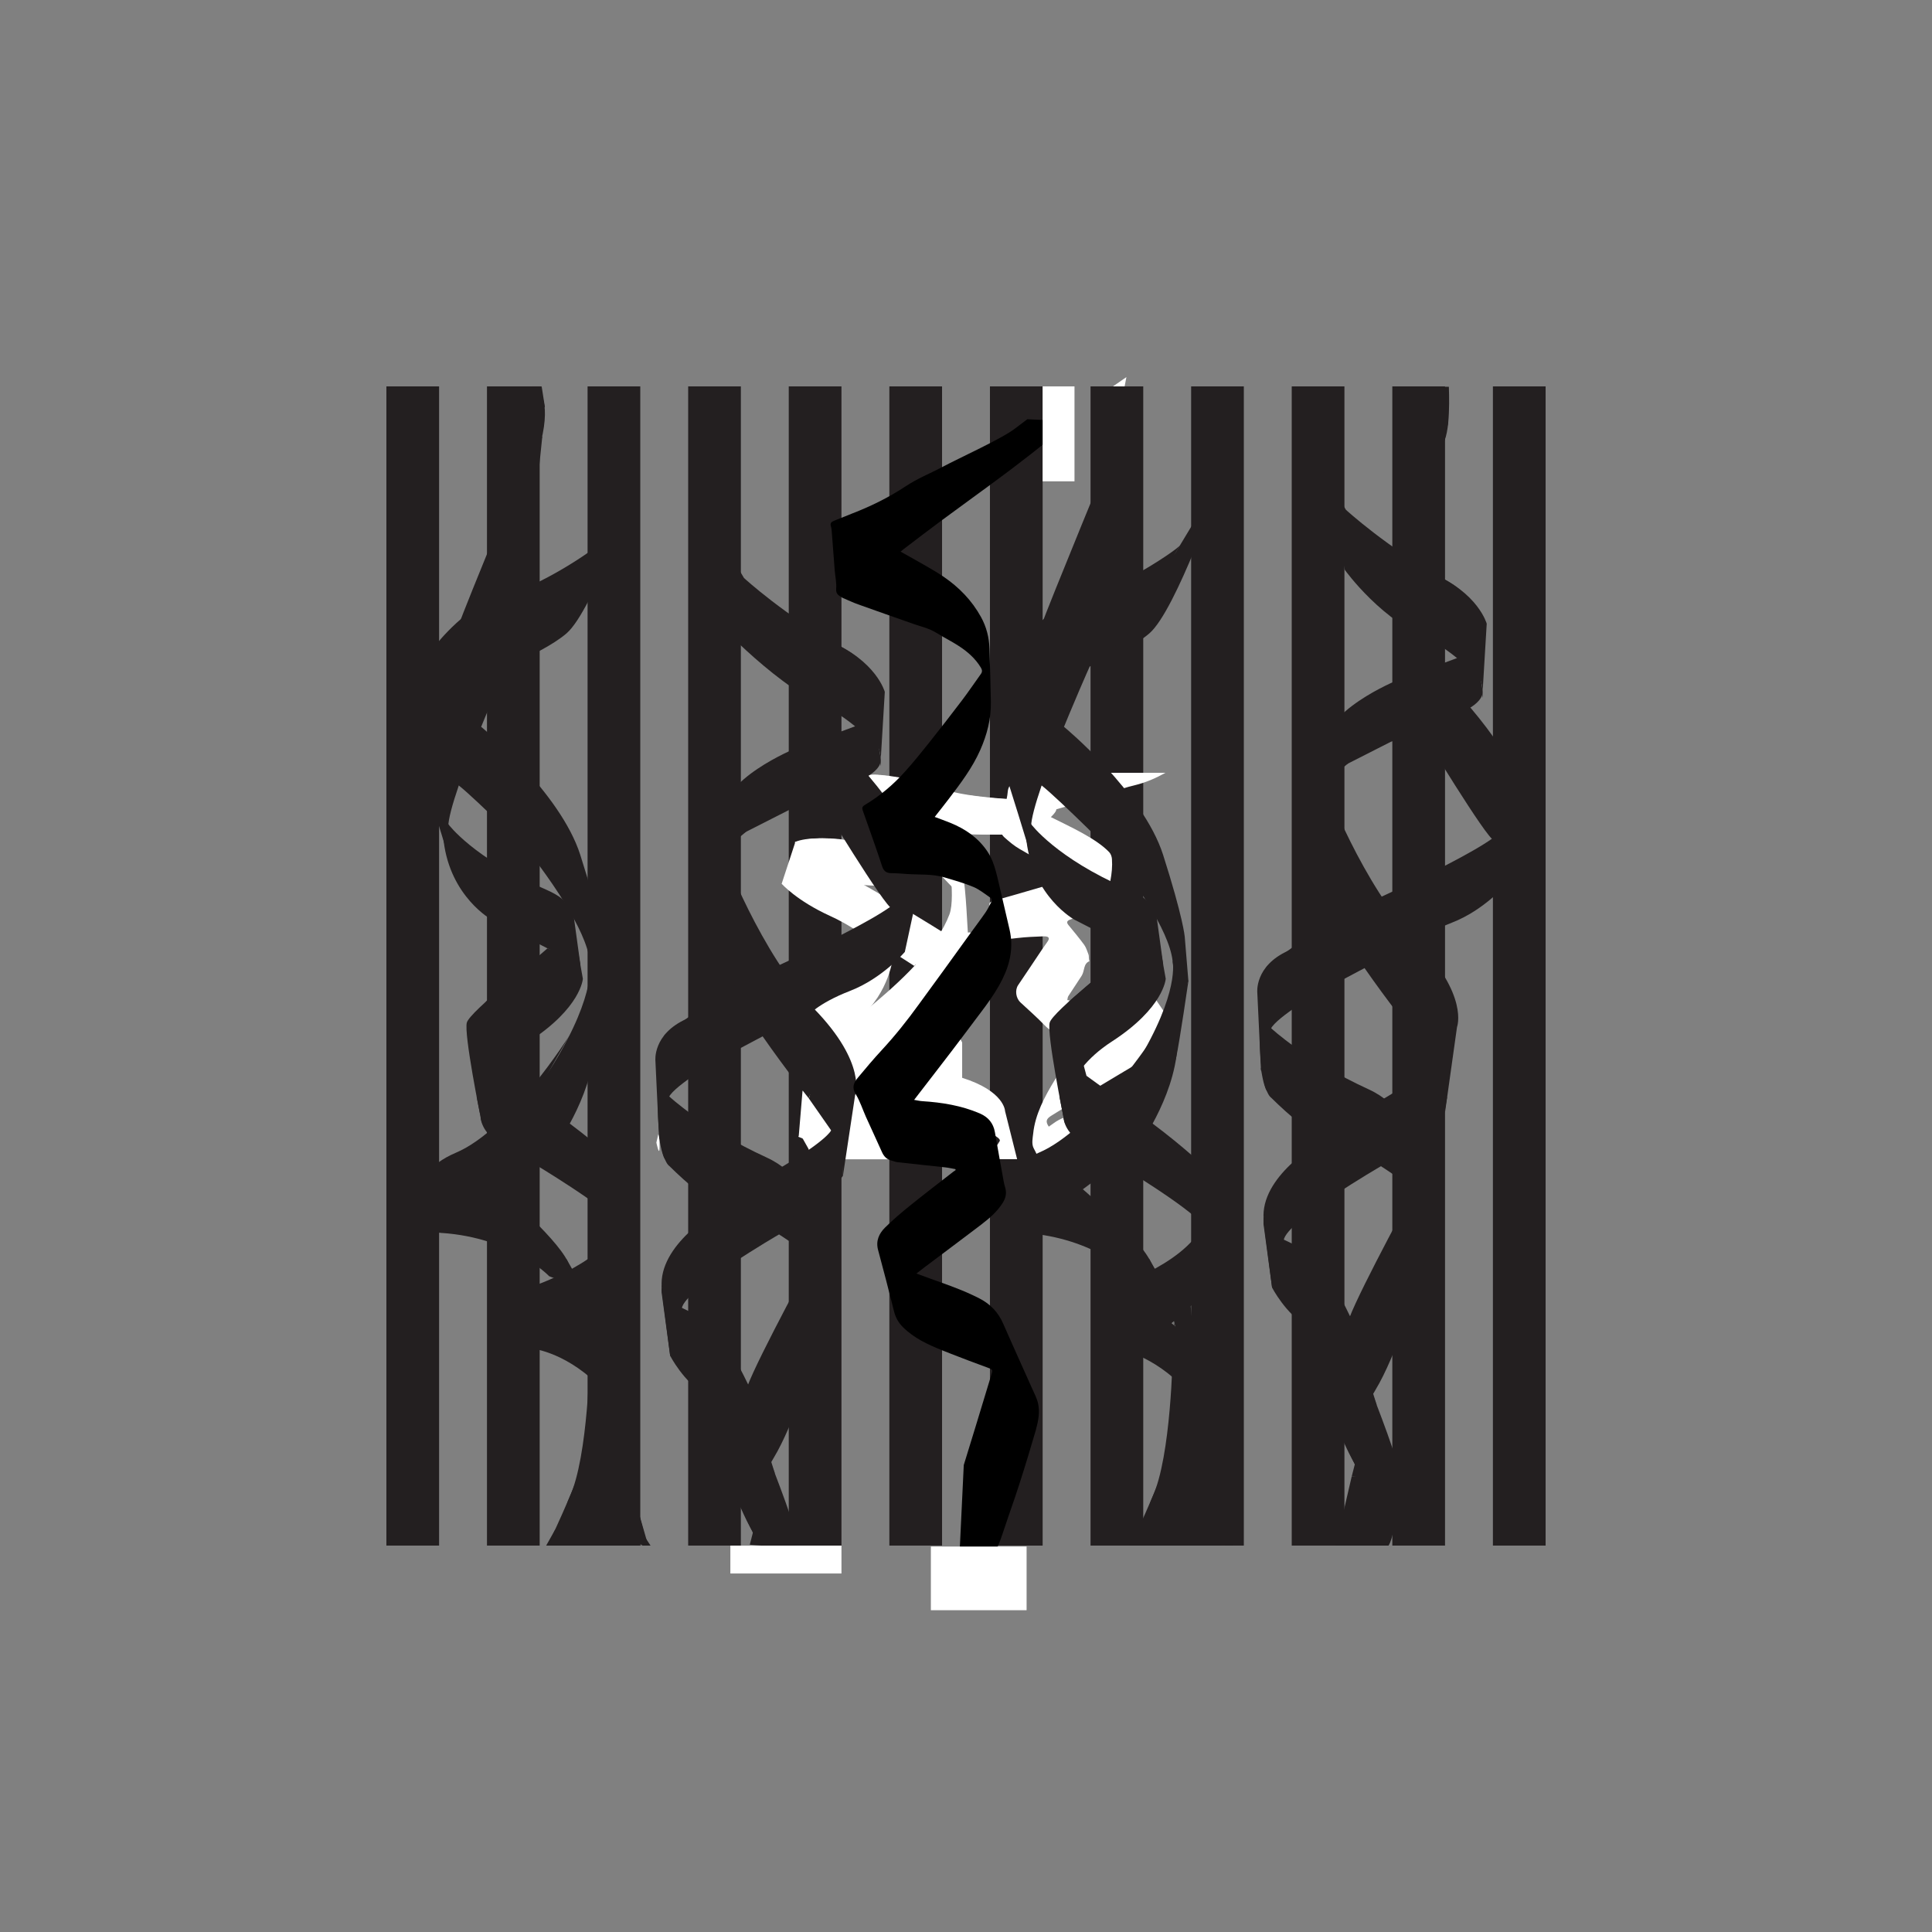 <?xml version="1.0" encoding="UTF-8"?><svg id="Layer_1" xmlns="http://www.w3.org/2000/svg" viewBox="0 0 623.62 623.62"><rect x="0" y="0" width="623.62" height="623.62" fill="#808080" stroke="none"/><defs><style>.cls-1{fill:#fff;}.cls-2{fill:#231f20;}</style></defs><rect class="cls-2" x="124.72" y="124.72" width="17.01" height="374.17"/><rect class="cls-2" x="157.19" y="124.72" width="17.01" height="374.17"/><rect class="cls-2" x="189.66" y="124.72" width="17.01" height="374.17"/><rect class="cls-2" x="222.13" y="124.72" width="17.01" height="374.17"/><rect class="cls-2" x="254.6" y="124.72" width="17.01" height="374.17"/><rect class="cls-2" x="287.07" y="124.72" width="17.01" height="374.17"/><rect class="cls-2" x="319.54" y="124.72" width="17.01" height="374.18"/><rect class="cls-2" x="352.01" y="124.72" width="17.01" height="374.17"/><rect class="cls-2" x="384.48" y="124.72" width="17.01" height="374.17"/><rect class="cls-2" x="416.95" y="124.72" width="17.01" height="374.17"/><rect class="cls-2" x="449.42" y="124.72" width="17.01" height="374.17"/><rect class="cls-2" x="481.89" y="124.72" width="17.01" height="374.17"/><g><path class="cls-1" d="M333.86,249.45v8.92s-22.52-.51-30.49-3.74c-7.98-3.23-21.81-5.11-23.05-4.43-1.24,.68-5.67,4.77-7.8,11.57-.42,1.33,1.52,2.49,4.92,3.48,.33,.09,.67,.19,1.02,.28,10.19,2.65,30.98,3.97,43.37,3.87,.44,0,.86,0,1.28-.02,4.87-.08,8.19-.41,8.63-.98,.47-.62,1.09-1.47,1.76-2.4,2.08-2.9,4.62-6.58,4.62-6.58l-4.26-9.98Z"/><path class="cls-1" d="M278.11,265.45l2.67,.36,26.84,3.61-8.16,8.7s-19.14-13.93-21.36-12.67Z"/><path class="cls-1" d="M276.54,264.98s15.65,7.69,14.41,8.54,5.14-1.78,5.14-1.78c0,0-16.59-7.98-19.55-6.76Z"/><polygon class="cls-1" points="304.43 271.74 311.7 266.71 301.24 266.71 304.43 271.74"/><path class="cls-1" d="M292.86,273.48s-9.18-.12-17.16-1.74c-7.98-1.63-15.6-1.44-18.97,0s42.73,6.37,42.73,6.37l-6.6-4.63Z"/><path class="cls-1" d="M252.31,285.26l4.43-13.52,42.73,6.37s-11.88,8.51-16.84,7.83-30.32-.68-30.32-.68Z"/><polygon class="cls-1" points="283.94 268.78 285.46 274.35 287.94 274.35 286.32 265.36 283.94 268.78"/><path class="cls-1" d="M305.44,271.74s3.25,17.44,1.03,23.4c-7.53,20.26-42.11,40.51-40.16,43.23s6.74,0,7.45,1.19c.71,1.19,35.81-25.53,35.81-25.53,0,0,2.84-9.7,2.13-10.55-.71-.85-.46-31.81-6.26-31.74Z"/><polygon class="cls-1" points="299.47 278.11 307.62 286.62 305.29 267.39 299.47 278.11"/><path class="cls-1" d="M252.31,285.26s4.79,5.45,15.6,10.38c10.81,4.94,18.04,12.09,18.04,12.09l1.29,1.19v-2.21l7.9,5.1,8.41-10.76s-24.11-15.11-32.8-19.2c-8.69-4.09-18.44,3.4-18.44,3.4Z"/><path class="cls-1" d="M287.23,282.54s1.77,8.85,.71,12.77c-1.06,3.91-.71,13.62-.71,13.62,0,0-1.08,11.32-10.69,19.61-9.61,8.29-10.23,9.84-10.23,9.84l-5.14-14.47s26.97-24.19,26.06-41.36Z"/><polygon class="cls-1" points="278.9 319.31 286.32 282.54 287.88 286.62 278.9 319.31"/><path class="cls-1" d="M309.57,314.03l-1.06,14.98s-2.3,4.94-7.27,9.36c-4.96,4.43-10.46,6.13-10.46,6.13l-29.61,6.47s11.85-13.62,27.11-24.51c15.26-10.89,21.29-12.43,21.29-12.43Z"/><path class="cls-1" d="M259.04,352.16l-1.24,14.81s5.67-1.87,20.12-4.26c14.45-2.38,27.24-7.83,27.24-7.83l4.41-2.72v-15.66s-1.95-4.77-6.03-4c-4.08,.77,2.93,5.19,2.93,5.19l-2.93,6.64s-41.49,3.23-44.5,7.83Z"/><polygon class="cls-1" points="294.86 341.26 297.72 344.84 303.54 344.33 306.47 337.69 302.62 334.39 294.86 341.26"/><polygon class="cls-1" points="276.54 346.03 300.66 342.97 297.34 348.75 276.54 346.03"/><path class="cls-1" d="M297.01,357.88s27.09,7.89,25.68,10.44-4.61,5.85-4.61,5.85h9.22l-3.9-15.55s-.12-6.4-13.83-10.72c-13.71-4.33-12.56,9.98-12.56,9.98Z"/><path class="cls-1" d="M257.8,366.97l3.37,1.36s-.53,5.85,1.06,5.85h46.27l-23.14-12.97s-28.28,3.55-27.57,5.76Z"/><path class="cls-1" d="M329.25,269.07s2.13,1.22,8.87-5.25c6.74-6.47-7.09-1.19-7.09-1.19l-1.78,7.23"/></g><polygon class="cls-1" points="294.87 303.63 301.05 319.31 314.15 300.92 294.87 303.63"/><path class="cls-1" d="M336.55,266.89s-1.35,3.53-8.5,2.52,8.5-2.52,8.5-2.52Z"/><path class="cls-1" d="M324.98,264.85l-6.64,3.39s11.81,2.32,15.01,.98-3.13-5.93-3.13-5.93l-5.23,1.55Z"/><polygon class="cls-2" points="336.55 244.15 336.55 257.74 335.86 258.37 331.36 254.36 336.55 244.15"/><path class="cls-2" d="M319.54,257.34s15.63,1.66,16.32,1.03-16.32-1.03-16.32-1.03Z"/><path class="cls-1" d="M328.05,269.41s7.29,1.31,12.07-2.02c4.78-3.33-12.07,2.02-12.07,2.02Z"/><polygon class="cls-1" points="298.1 264.85 291.02 278.11 298.1 271.74 298.1 264.85"/><path class="cls-1" d="M377.75,336.75c-1.03,.66-1.8,1.56-2.82,2.22-1.03,.65-2.32,1.09-3.38,1.72-5.71,3.37-11.42,6.76-17.09,10.18-5.05,3.04-10.05,6.13-15.05,9.22-1.77,1.08-1.98,1.93-.88,3.58,.52-.39,1.04-.72,1.54-1.09,2.27-1.67,5.01-2.67,8.17-2.86,1.09-.07,2.39,.13,3.36,.52,3.31,1.36,6.61,2.75,9.76,4.32,2.35,1.17,4.69,2.45,6.62,3.97,2.18,1.73,3.01,3.73,2.82,5.64h-12.12c-.61-1.99-1.66-3.93-2.53-5.88-.84-1.88-2.04-2.29-4.62-1.65-3.03,.73-5.27,2.27-7.44,3.9-.87,.65-1.06,1.17-.28,1.8,.76,.61,1.51,1.22,2.26,1.83h-10.57c-.74-1.07-1.13-2.29-1.78-3.4-.86-1.48-.35-3.62-.23-4.82,.62-6.18,3.65-11.9,7.06-17.49,2.25-3.71,5.44-7.03,9.18-10.02,1.44-1.15,5.4-2.66,6.93-3.74-.09-.11-.2-.22-.29-.32-2.34-.14-7.03,.22-9.36,.06-1.29-.09-2.58-.25-3.87-.42-2.59-.36-4.39-1.48-5.94-3.07-2.46-2.54-5.18-4.95-7.82-7.39-1.49-1.39-1.82-3.97-.74-5.58,2.6-3.82,5.13-7.66,7.7-11.48,.58-.86,1.23-1.71,1.8-2.57,.82-1.2,.41-1.75-1.4-1.69-2.79,.1-5.58,.22-8.32,.54-4.61,.55-4.57,.62-5.83-2.62-1-2.54-2.04-5.07-3.1-7.6-.39-.96,0-1.44,1.28-1.8,5.77-1.62,11.51-3.29,17.24-4.97,1.82-.54,3.59-1.16,5.4-1.74,2.1-.67,2.15-.83,.36-1.83-4.89-2.72-9.86-5.37-14.66-8.18-1.8-1.04-3.35-2.37-4.83-3.68-1.98-1.78-1.44-3.93-1.01-5.98,.63-2.96,1.78-5.88,2.02-8.87,.26-2.74,2.61-3.82,5.35-4.55,1.91-.51,3.83-1.01,5.75-1.51h39.8c-3.01,1.68-6.23,3.13-10,4.04-5.11,1.22-9.9,3.19-14.88,4.73-3.88,1.2-7.85,2.25-11.75,3.42-.62,.18-1.11,.56-1.66,.86,.44,.43,.77,.98,1.33,1.26,6.14,3.09,14.48,6.8,18.79,11.29,.57,.6,.84,1.47,.9,2.22,.35,4.76-.95,9.4-2.3,14.01-.53,1.81-5.38,3.02-7.42,4.01-1.14,.54-2.34,1.05-3.58,1.47-1.36,.44-1.4,1.02-.71,1.87,1.74,2.11,3.49,4.22,5.08,6.39,.65,.91,.91,1.97,1.32,2.97,.3,.73,0,1.27,.35,2.27-2.04,.83-1.48,3.09-2.53,4.73-1.37,2.17-2.87,4.32-4.26,6.5-.27,.4-.25,.89-.36,1.33,.59,.07,1.22,.24,1.8,.17,6.03-.71,12.04-1.53,18.09-2.15,2.14-.21,4.37,0,6.54,.17,.63,.05,1.42,.56,1.72,1.02,2.32,3.36,4.59,6.77,6.81,10.18,.99,1.53,.18,3.33-1.72,4.54Z"/><g><path class="cls-2" d="M172.73,124.72s4.99,2.61,2.44,15.38c-.92,4.58-1.5,3.86-1.88,1.04-.67-5.03-.56-16.42-.56-16.42Z"/><path class="cls-2" d="M173.18,139.76s-23.84,57.87-25.03,61.79,21.79-11.23,21.79-11.23l5.1-49.36-1.85-1.19Z"/><path class="cls-2" d="M205.68,155.76s-14.13,41.19-22.81,48.68c-8.68,7.49-31.32,15.49-31.32,15.49l39.66-41.36,14.47-24v1.19Z"/><path class="cls-2" d="M140.66,208.19s10.38-13.45,21.79-16c11.4-2.55,29.49-14.82,30.32-16.19,.83-1.37-18.47,31.17-18.47,31.17l-27.85,15.83s-11.06,7.73-10.38,10.59,4.6-25.4,4.6-25.4Z"/><path class="cls-2" d="M163.6,215.15s-21.42,47.92-18.69,53.33c2.72,5.41-1.36,4.17-1.36,4.17,0,0-5.51-18.16-7.52-23.95-2.01-5.79,1.88-22.47,1.88-22.47l19.59-17.53,6.1,6.45Z"/><path class="cls-2" d="M155.32,234.61s25.51,21.07,31.98,41.32c6.47,20.26,6.98,26.38,6.98,26.38l-1.49,16-4.3-26.55-15.32-14.28s-19.51-19.58-25.07-23.93-7.44-15.75-7.44-15.75l14.66-3.19Z"/><path class="cls-2" d="M144.73,266.06s8.01,10.89,30.82,20.77c22.81,9.87-16.85,10.04-16.85,10.04,0,0-13.28-7.28-15.49-25.34-2.21-18.06,1.52-5.47,1.52-5.47Z"/><path class="cls-2" d="M170.76,275.08s6.37,7.91,11.86,16.94c3.8,6.25,7.18,13.04,7.74,18.12,1.36,12.43,1.53-10.21,1.53-10.21l-6.64-23.47-14.49-1.38Z"/><path class="cls-2" d="M158.7,296.87l19.23,9.87s5.57-4.29,6.3-7.49c.73-3.2,1.87-8.85,1.87-8.85l-27.4,6.47Z"/><path class="cls-2" d="M190.36,310.14s2.55,10.04-11.74,33.36c-14.3,23.32-39.66,34.21-39.66,34.21l3.55,20.26,36.28-27.06s12.09-16.17,13.11-33.02c1.02-16.85,3.57-21.17,3.57-21.17l-5.11-6.57Z"/><path class="cls-2" d="M184.75,296.87l3.39,19.06s-.56,9.36-17.39,20.26c-16.83,10.89-15.63,24.34-15.63,24.34,0,0-5.45-26.89-4.43-30.47s22.98-20.77,22.98-20.77l8.34-6.13,2.74-6.3Z"/><path class="cls-2" d="M183.82,334.2s-19,30.41-36.7,37.9c-17.7,7.49-13.45,23.32-13.45,23.32l28.89-23.83,21.26-37.39Z"/><path class="cls-2" d="M155.12,360.53s0,5.11,6.64,8.68,10.64,6.46,10.64,6.46c0,0,23.06,13.79,27.83,19.75,4.77,5.96,2.21-12.94,2.21-12.94l-3.57-7.49s-7.15-6.81-19.74-15.83c-12.6-9.02-16.56-11.91-16.56-11.91l-2.5-9.36-4.94,8v14.64Z"/><path class="cls-2" d="M161.4,383.88s20.65,17.67,22.42,24.82c1.77,7.15-6.57,3.23-6.57,3.23,0,0-11.78-12.43-34.74-13.96-22.96-1.53,18.89-14.1,18.89-14.1Z"/><path class="cls-2" d="M169.36,416.08s24.4-7.38,30.87-20.66,3.91,17.58,3.91,17.58c0,0-6.14,7.6-13.45,13.56-3.77,3.08-7.86,5.72-11.57,6.64l-7.99,2-2.9,.73-3.4-18.04,4.53-1.81Z"/><path class="cls-2" d="M190.69,426.56s2.9,29.96-1.36,42.56c-4.26,12.6-12.43,29.47-12.43,29.47l32-.87-7.66-26.55-10.56-44.6Z"/><path class="cls-2" d="M171.13,435.21s10.55,.73,21.78,11.62c11.23,10.89,11.73,17.36,11.73,17.36v-36.6l-20.57,3.56-12.94,4.05Z"/><path class="cls-2" d="M189.85,422.32s1.53,6.3,2.21,9.87,5.28,1.19,5.28,1.19l-1.87-19.36-5.62,8.3Z"/><polygon class="cls-2" points="187.89 425.21 192.91 429.62 190.4 436.78 180.32 429.97 187.89 425.21"/><polygon class="cls-2" points="201.93 445.89 204.32 481.79 194.61 455.51 201.93 445.89"/><polygon class="cls-2" points="196.49 441.89 194.61 459.76 202.94 461.08 196.49 441.89"/><polygon class="cls-2" points="205.75 486.76 208.91 498.59 184.73 498.38 205.75 486.76"/><polygon class="cls-2" points="176.71 306.11 156.76 323.4 172.4 323.59 182.62 308.78 176.71 306.11"/><path class="cls-2" d="M193.63,322.95s-.93,12.85-2.12,18.53c-1.2,5.67-6.77,7.81-6.77,7.81l8.9-26.34Z"/><polygon class="cls-2" points="207.35 498.9 186.61 498.9 176.29 498.9 179.18 493.77 207.35 498.9"/><polygon class="cls-2" points="208.31 496.33 209.99 498.9 207.35 498.9 198.78 486.76 208.31 496.33"/><path class="cls-2" d="M190.4,436.78s-.45,33.43-6.58,46.52c-6.12,13.09,15.64,5.53,15.64,5.53l-9.07-52.05Z"/><polygon class="cls-2" points="174.84 124.72 175.88 131.38 167.43 136.83 174.84 124.72"/><polygon class="cls-2" points="178.34 301.02 180.19 310.14 183.51 301.4 178.34 301.02"/><polygon class="cls-2" points="185.11 295.18 187.33 311.34 184.4 312.89 182.62 290.81 185.11 295.18"/><polygon class="cls-2" points="182.74 406.22 186.61 413 182.74 413 182.74 406.22"/><polygon class="cls-2" points="155.5 362.4 153.87 354.06 160.72 351.98 155.5 362.4"/><rect class="cls-2" x="171.65" y="124.72" width="3.16" height="1.86"/></g><path class="cls-2" d="M467.47,136.35h0c-.22,2.3-.6,4.39-1.2,5.9,0,.01-.01,.02-.01,.03v.02c-.79,1.84-1.5-1.3-2.13-6.38-.32-2.69-.62-5.93-.89-9.24-.04-.61-.09-1.23-.14-1.84h4.57c.11,3.08,.18,7.58-.2,11.51Z"/><path class="cls-2" d="M427.63,155.36l6.47,28.6s12.26,17.19,29.11,23.15c16.85,5.96,15.32,16.85,15.32,16.85l1.36-22.64s-2.72-10.04-17.87-16.34c-15.15-6.3-22.98-14.3-22.98-14.3l-6.81-6.47-2.35-4.53-2.24-4.32Z"/><path class="cls-2" d="M426.78,151.61l7.66,12.94s13.34,12.25,31.69,22.38-7.35,11.66-7.35,11.66l-24.34-23.49-7.66-23.49Z"/><path class="cls-2" d="M462.01,206.65s16,9.13,16.51,17.3-3.06-26.04-3.06-26.04l-13.45,8.75Z"/><path class="cls-2" d="M470.29,212.42l-19.17,7.11s-25.19,10.21-23.49,22.64c1.7,12.43,1.19,7.49,1.19,7.49l20.1-10.21,9.86-3.57,15.83-7.49s4.18-2.34,3.96-5.26c-.22-2.91-2.94-14.66-2.94-14.66l-5.34,3.96Z"/><path class="cls-2" d="M458.78,235.87s21.28,35.23,23.49,35.4,10.06-13.79,10.06-13.79c0,0-1.89-10.38-17.72-29.11s-15.83,7.49-15.83,7.49Z"/><path class="cls-2" d="M427.63,253.06s12.26,32.85,29.45,50.55c17.19,17.7,13.22,27.91,13.22,27.91l-3.85,27.4s-1.19-28.94-5.96-29.28-5.11,2.89-5.11,2.89c0,0-29.62-36.94-29.79-48.51-.17-11.57-4.77-16.34-4.77-16.34l6.81-14.64Z"/><path class="cls-2" d="M492.33,257.48l-5.98,27.74s-7.15,8.51-17.7,12.6-13.79,8.17-13.79,8.17l-14.42,6.5-15.03,7.97s-15.66,9.36-15.32,12.26c.34,2.89-3.06,12.94-3.06,12.94l-1.19-25.19s-1.02-8.68,10.04-13.62c11.06-4.94,17.36-11.57,17.36-11.57,0,0,48.51-21.62,51.4-27.4,2.89-5.79,7.68-10.38,7.68-10.38Z"/><polygon class="cls-2" points="455.37 332.55 466.78 348.89 466.78 330.33 458.1 323.87 455.37 332.55"/><path class="cls-2" d="M410.32,331.9s11.01,10.35,31.44,19.71c20.43,9.36,17.02,36.26,17.02,36.26l-5.45-6.3s-18.55-13.28-24-13.45c-5.45-.17-19.01-13.79-19.01-13.79,0,0-2.94-1.48-3.62-15.81-.68-14.34,3.62-6.62,3.62-6.62Z"/><path class="cls-2" d="M462.56,342.85s-1.4,3.48-18.59,13.36c-17.19,9.87,11.4,16,11.4,16l10.99-14.68v-20.39l-3.8,5.71Z"/><path class="cls-2" d="M456.1,384.77s-.08,.15-.23,.43c-2.35,4.33-21.71,40.11-20.92,42.67,.85,2.72-7.32,21.96-7.32,21.96,0,0,8,23.54,12.94,26.75,4.94,3.21-3.4-7.34-3.4-7.34,0,0,.17-9.7,6.81-20.6,6.64-10.89,13.45-33.36,13.45-33.36l6.64-20.6-5.82-19.85-2.14,9.94Z"/><path class="cls-2" d="M427.63,367.75s-18.55,9.9-19.74,23.35,19.74-23.35,19.74-23.35Z"/><path class="cls-2" d="M445.76,376.43s-30.38,17.56-31.4,23.86c-1.02,6.3-6.52-6.24-6.52-6.24l19.79-26.31h18.21l-.09,8.68Z"/><path class="cls-2" d="M407.84,394.06l2.77,21.56s4.43,8.51,11.06,12.26c6.64,3.74,12.43,9.87,12.43,9.87l3.57-8.85s-9.87-22.13-13.45-20.43c-3.57,1.7-16.39-14.41-16.39-14.41Z"/><path class="cls-2" d="M414.35,400.29s6.76,2.94,12.49,9.47c5.73,6.53-.91,8.57-.91,8.57l-11.57-18.04Z"/><path class="cls-2" d="M443.08,450.16s9.91,25.07,8.55,26.41-15.32,0-15.32,0l6.77-26.41Z"/><path class="cls-2" d="M436.31,458.5s4.94,8.85,4.09,10.38,3.95-15.48,3.95-15.48l-4.02-12.78-4.02,17.87Z"/><polygon class="cls-2" points="437.54 465.71 442.44 471.27 438.72 471.27 432.4 462.35 437.54 465.71"/><path class="cls-2" d="M408.67,312.17s18.13-13.98,24.58-16.9c6.45-2.93,7.66,6.3,7.66,6.3l-32.24,10.61Z"/><path class="cls-2" d="M435.12,246.45s-12,9.45-10.76,13.64-1.83-2.61-1.83-2.61l5.11-17.19,7.49,6.16Z"/><polygon class="cls-2" points="464.05 394.67 465.42 403.01 451.76 431.69 464.05 394.67"/><path class="cls-2" d="M466.19,124.84c-.94,1.04-2.18,1.59-2.95,1.84-.43,.15-.72,.21-.72,.21l.46-2.05h3.21Z"/><polygon class="cls-2" points="464.88 148.95 467.47 136.35 457.46 135.06 464.88 148.95"/><polygon class="cls-2" points="462.52 347.74 456.46 352.85 455.88 345.67 462.52 347.74"/><polygon class="cls-2" points="467.11 354.12 465.9 361.27 455.37 358.85 467.11 354.12"/><polygon class="cls-2" points="432.4 462.35 438.47 475.15 445.84 471.75 432.4 462.35"/><polygon class="cls-2" points="412.06 399.04 420.82 403.19 414.35 407.57 412.06 399.04"/><polygon class="cls-2" points="407.84 392.1 407.84 395.1 410.61 415.61 413.5 415.61 407.84 392.1"/><path class="cls-2" d="M407,344.9s.82,5.62,1.84,7.1c1.02,1.48,1.63-1.36,1.63-1.36l-2.2-8.84-1.27,3.1Z"/><path class="cls-2" d="M451.63,476.57s-.66,18-3.43,22.33h-17.07l5.18-22.33h15.32Z"/><rect class="cls-2" x="436.31" y="458.5" width="6.13" height="10.24"/><g><g><g><path class="cls-1" d="M334.86,249.45v8.92s-22.52-.51-30.49-3.74c-7.98-3.23-21.81-5.11-23.05-4.43s-5.67,4.77-7.8,11.57c-.42,1.33,1.52,2.49,4.92,3.48,.33,.09,.67,.19,1.02,.28,10.19,2.65,30.98,3.97,43.37,3.87,.44,0,.86,0,1.28-.02,4.87-.08,8.19-.41,8.63-.98,.47-.62,1.09-1.47,1.76-2.4,2.08-2.9,4.62-6.58,4.62-6.58l-4.26-9.98Z"/><path class="cls-1" d="M279.11,265.45l2.67,.36,26.84,3.61-8.16,8.7s-19.14-13.93-21.36-12.67Z"/><path class="cls-1" d="M277.54,264.98s15.65,7.69,14.41,8.54,5.14-1.78,5.14-1.78c0,0-16.59-7.98-19.55-6.76Z"/><polygon class="cls-1" points="305.43 271.74 312.7 266.71 302.24 266.71 305.43 271.74"/><path class="cls-1" d="M293.86,273.48s-9.18-.12-17.16-1.74c-7.98-1.63-15.6-1.44-18.97,0-3.37,1.44,42.73,6.37,42.73,6.37l-6.6-4.63Z"/><path class="cls-1" d="M253.31,285.26l4.43-13.52,42.73,6.37s-11.88,8.51-16.84,7.83c-4.96-.68-30.32-.68-30.32-.68Z"/><polygon class="cls-1" points="284.94 268.78 286.46 274.35 288.94 274.35 287.32 265.36 284.94 268.78"/><path class="cls-1" d="M306.44,271.74s3.25,17.44,1.03,23.4c-7.53,20.26-42.11,40.51-40.16,43.23,1.95,2.72,6.74,0,7.45,1.19,.71,1.19,35.81-25.53,35.81-25.53,0,0,2.84-9.7,2.13-10.55s-.46-31.81-6.26-31.74Z"/><polygon class="cls-1" points="300.47 278.11 308.62 286.62 306.29 267.39 300.47 278.11"/><path class="cls-1" d="M253.31,285.26s4.79,5.45,15.6,10.38c10.81,4.94,18.04,12.09,18.04,12.09l1.29,1.19v-2.21l7.9,5.1,8.41-10.76s-24.11-15.11-32.8-19.2c-8.69-4.09-18.44,3.4-18.44,3.4Z"/><path class="cls-1" d="M288.23,282.54s1.77,8.85,.71,12.77c-1.06,3.91-.71,13.62-.71,13.62,0,0-1.08,11.32-10.69,19.61s-10.23,9.84-10.23,9.84l-5.14-14.47s26.97-24.19,26.06-41.36Z"/><polygon class="cls-1" points="279.9 319.31 287.32 282.54 288.88 286.62 279.9 319.31"/><path class="cls-1" d="M310.57,314.03l-1.06,14.98s-2.3,4.94-7.27,9.36c-4.96,4.43-10.46,6.13-10.46,6.13l-29.61,6.47s11.85-13.62,27.11-24.51c15.26-10.89,21.29-12.43,21.29-12.43Z"/><path class="cls-1" d="M260.04,352.16l-1.24,14.81s5.67-1.87,20.12-4.26,27.24-7.83,27.24-7.83l4.41-2.72v-15.66s-1.95-4.77-6.03-4c-4.08,.77,2.93,5.19,2.93,5.19l-2.93,6.64s-41.49,3.23-44.5,7.83Z"/><polygon class="cls-1" points="295.86 341.26 298.72 344.84 304.54 344.33 307.47 337.69 303.62 334.39 295.86 341.26"/><polygon class="cls-1" points="277.54 344.96 301.66 340.69 298.34 348.75 277.54 344.96"/><path class="cls-1" d="M298.02,357.88s27.09,7.89,25.68,10.44c-1.42,2.55-4.61,5.85-4.61,5.85h9.22l-3.9-15.55s-.12-6.4-13.83-10.72c-13.71-4.33-12.56,9.98-12.56,9.98Z"/><path class="cls-1" d="M258.8,366.97l3.87,6.88-.5-5.51s-.53,5.85,1.06,5.85h46.27l-23.14-12.97s-28.28,3.55-27.57,5.76Z"/><path class="cls-1" d="M330.25,269.07s2.13,1.22,8.87-5.25c6.74-6.47-7.09-1.19-7.09-1.19l-1.78,7.23"/></g><polygon class="cls-1" points="293.86 303.63 300.05 319.31 313.15 300.92 293.86 303.63"/><path class="cls-1" d="M335.55,266.89s-1.35,3.53-8.5,2.52c-7.15-1.01,8.5-2.52,8.5-2.52Z"/><path class="cls-1" d="M323.98,264.85l-6.64,3.39s11.81,2.32,15.01,.98c3.2-1.33-3.13-5.93-3.13-5.93l-5.23,1.55Z"/><path class="cls-1" d="M327.05,269.41s7.29,1.31,12.07-2.02c4.78-3.33-12.07,2.02-12.07,2.02Z"/><polygon class="cls-1" points="295.1 264.85 288.02 278.11 295.1 271.74 295.1 264.85"/><path class="cls-2" d="M264.72,126.87l5.45,14.3s1.19,15.15-1.19,21.11c-2.38,5.96-4.26-35.4-4.26-35.4Z"/><path class="cls-2" d="M233.34,177.38l-2.45,22.74s21.18,23.04,38.03,29c16.85,5.96,15.32,16.85,15.32,16.85l1.36-22.64s-2.72-10.04-17.87-16.34c-15.15-6.3-22.98-14.3-22.98-14.3l-6.81-6.47-2.35-4.53-2.24-4.32Z"/><path class="cls-2" d="M232.49,173.63l7.66,12.94s13.34,12.25,31.69,22.38-7.35,11.66-7.35,11.66l-24.34-23.49-7.66-23.49Z"/><path class="cls-2" d="M267.73,228.68s16,9.13,16.51,17.3-3.06-26.04-3.06-26.04l-13.45,8.75Z"/><path class="cls-2" d="M276.01,234.44l-19.17,7.11s-25.19,10.21-23.49,22.64c1.7,12.43,1.19,7.49,1.19,7.49l20.1-10.21,9.86-3.57,15.83-7.49s4.18-2.34,3.96-5.26c-.22-2.91-2.94-14.66-2.94-14.66l-5.34,3.96Z"/><path class="cls-2" d="M264.49,257.89s21.28,35.23,23.49,35.4,10.06-13.79,10.06-13.79c0,0-1.89-10.38-17.72-29.11-15.83-18.72-15.83,7.49-15.83,7.49Z"/><path class="cls-2" d="M233.34,275.08s12.26,32.85,29.45,50.55c17.19,17.7,13.22,27.91,13.22,27.91l-3.92,26s-1.12-27.53-5.89-27.87-5.11,2.89-5.11,2.89c0,0-29.62-36.94-29.79-48.51-.17-11.57-4.77-16.34-4.77-16.34l6.81-14.64Z"/><path class="cls-2" d="M298.05,279.51l-5.98,27.74s-7.15,8.51-17.7,12.6-13.79,8.17-13.79,8.17l-14.42,6.5-15.03,7.97s-15.66,9.36-15.32,12.26c.34,2.89-3.06,12.94-3.06,12.94l-1.19-25.19s-1.02-8.68,10.04-13.62c11.06-4.94,17.36-11.57,17.36-11.57,0,0,48.51-21.62,51.4-27.4,2.89-5.79,7.68-10.38,7.68-10.38Z"/><polygon class="cls-2" points="261.09 354.57 272.49 370.91 272.49 352.36 263.81 345.89 261.09 354.57"/><path class="cls-2" d="M216.03,353.92s11.01,10.35,31.44,19.71c20.43,9.36,17.02,36.26,17.02,36.26l-5.45-6.3s-18.55-13.28-24-13.45c-5.45-.17-19.01-13.79-19.01-13.79,0,0-2.94-1.48-3.62-15.81-.68-14.34,3.62-6.62,3.62-6.62Z"/><path class="cls-2" d="M268.28,364.87s-1.4,3.48-18.59,13.36c-17.19,9.87,11.4,16,11.4,16l10.99-14.68v-20.39l-3.8,5.71Z"/><path class="cls-2" d="M261.81,406.79s-.08,.15-.23,.43c-2.35,4.33-21.71,40.11-20.92,42.67,.85,2.72-7.32,21.96-7.32,21.96,0,0,8,23.54,12.94,26.75,4.94,3.21-3.4-7.34-3.4-7.34,0,0,.17-9.7,6.81-20.6,6.64-10.89,13.45-33.36,13.45-33.36l6.64-20.6-5.82-19.85-2.14,9.94Z"/><path class="cls-2" d="M233.34,389.77s-18.55,9.9-19.74,23.35,19.74-23.35,19.74-23.35Z"/><path class="cls-2" d="M251.47,398.45s-30.38,17.56-31.4,23.86c-1.02,6.3-6.52-6.24-6.52-6.24l19.79-26.31h18.21l-.09,8.68Z"/><path class="cls-2" d="M213.55,416.08l2.77,21.56s4.43,8.51,11.06,12.26c6.64,3.74,12.43,9.87,12.43,9.87l3.57-8.85s-9.87-22.13-13.45-20.43c-3.57,1.7-16.39-14.41-16.39-14.41Z"/><path class="cls-2" d="M220.07,422.32s6.76,2.94,12.49,9.47c5.73,6.53-.91,8.57-.91,8.57l-11.57-18.04Z"/><path class="cls-2" d="M248.79,472.19s9.91,25.07,8.55,26.41-15.32,0-15.32,0l6.77-26.41Z"/><path class="cls-2" d="M242.03,480.53s4.94,8.85,4.09,10.38,3.95-15.48,3.95-15.48l-4.02-12.78-4.02,17.87Z"/><polygon class="cls-2" points="243.26 487.74 248.15 493.29 244.43 493.29 238.11 484.37 243.26 487.74"/><path class="cls-2" d="M214.38,334.2s18.13-13.98,24.58-16.9c6.45-2.93,7.66,6.3,7.66,6.3l-32.24,10.61Z"/><path class="cls-2" d="M240.83,268.48s-12,9.45-10.76,13.64-1.83-2.61-1.83-2.61l5.11-17.19,7.49,6.16Z"/><polygon class="cls-2" points="269.77 416.7 271.13 425.04 257.47 453.72 269.77 416.7"/><path class="cls-2" d="M360.79,124.42s5.11,2.92,2.55,15.68c-.92,4.58-1.5,3.86-1.88,1.04-.67-5.03-.67-16.73-.67-16.73Z"/><path class="cls-2" d="M361.31,139.76s-23.84,57.87-25.03,61.79,21.79-11.23,21.79-11.23l5.1-49.36-1.85-1.19Z"/><path class="cls-2" d="M393.81,155.76s-14.13,41.19-22.81,48.68-31.32,15.49-31.32,15.49l39.66-41.36,14.47-24v1.19Z"/><path class="cls-2" d="M328.79,208.19s10.38-13.45,21.79-16c11.4-2.55,29.49-14.82,30.32-16.19,.83-1.37-18.47,31.17-18.47,31.17l-27.85,15.83s-11.06,7.73-10.38,10.59,4.6-25.4,4.6-25.4Z"/><path class="cls-2" d="M351.73,215.15s-21.42,47.92-18.69,53.33-1.36,4.17-1.36,4.17c0,0-5.51-18.16-7.52-23.95-2.01-5.79,1.88-22.47,1.88-22.47l19.59-17.53,6.1,6.45Z"/><path class="cls-2" d="M343.45,234.61s25.51,21.07,31.98,41.32c6.47,20.26,6.98,26.38,6.98,26.38l1.19,14.4-3.16,2.98-3.82-27.94-15.32-14.28s-19.51-19.58-25.07-23.93-7.44-15.75-7.44-15.75l14.66-3.19Z"/><path class="cls-2" d="M332.86,266.06s8.01,10.89,30.82,20.77c22.81,9.87-16.85,10.04-16.85,10.04,0,0-13.28-7.28-15.49-25.34-2.21-18.06,1.52-5.47,1.52-5.47Z"/><path class="cls-2" d="M358.89,275.08s6.37,7.91,11.86,16.94c3.8,6.25,7.18,13.04,7.74,18.12,1.36,12.43,1.53-10.21,1.53-10.21l-6.64-23.47-14.49-1.38Z"/><path class="cls-2" d="M346.83,296.87l19.23,9.87s5.57-4.29,6.3-7.49c.73-3.2,1.87-8.85,1.87-8.85l-27.4,6.47Z"/><path class="cls-2" d="M378.49,310.14s2.55,10.04-11.74,33.36c-14.3,23.32-39.66,34.21-39.66,34.21l3.55,20.26,36.28-27.06s12.09-16.17,13.11-33.02c1.02-16.85,3.57-21.17,3.57-21.17l-5.11-6.57Z"/><path class="cls-2" d="M372.89,296.87l3.39,19.06s-.56,9.36-17.39,20.26c-16.83,10.89-15.63,24.34-15.63,24.34,0,0-5.45-26.89-4.43-30.47s22.98-20.77,22.98-20.77l8.34-6.13,2.74-6.3Z"/><path class="cls-2" d="M372.86,333.85s-19.91,30.76-37.61,38.25c-17.7,7.49-13.45,23.32-13.45,23.32l28.89-23.83,22.17-37.74Z"/><path class="cls-2" d="M343.25,360.53s0,5.11,6.64,8.68,10.64,6.46,10.64,6.46c0,0,23.06,13.79,27.83,19.75,4.77,5.96,2.21-12.94,2.21-12.94l-3.57-7.49s-7.15-6.81-19.74-15.83c-12.6-9.02-16.56-11.91-16.56-11.91l-2.5-9.36-4.94,8v14.64Z"/><path class="cls-2" d="M349.53,383.88s20.65,17.67,22.42,24.82c1.77,7.15-6.57,3.23-6.57,3.23,0,0-11.78-12.43-34.74-13.96-22.96-1.53,18.89-14.1,18.89-14.1Z"/><path class="cls-2" d="M357.49,416.08s24.4-7.38,30.87-20.66,3.91,17.58,3.91,17.58c0,0-6.14,7.6-13.45,13.56-3.77,3.08-7.86,5.72-11.57,6.64l-7.99,2-2.9,.73-3.4-18.04,4.53-1.81Z"/><path class="cls-2" d="M378.82,426.56s2.9,29.96-1.36,42.56c-4.26,12.6-12.43,29.47-12.43,29.47l32-.87-7.66-26.55-10.56-44.6Z"/><path class="cls-2" d="M359.26,435.21s10.55,.73,21.78,11.62c11.23,10.89,11.73,17.36,11.73,17.36v-36.6l-20.57,3.56-12.94,4.05Z"/><path class="cls-2" d="M377.98,422.32s1.53,6.3,2.21,9.87,5.28,1.19,5.28,1.19l-1.87-19.36-5.62,8.3Z"/><polygon class="cls-2" points="376.02 425.21 381.04 429.62 378.53 436.78 368.45 429.97 376.02 425.21"/><polygon class="cls-2" points="390.06 445.89 392.45 481.79 382.74 455.51 390.06 445.89"/><polygon class="cls-2" points="384.62 441.89 382.74 459.76 391.07 461.08 384.62 441.89"/><polygon class="cls-2" points="393.88 486.76 397.04 498.59 372.86 498.38 393.88 486.76"/><polygon class="cls-2" points="364.84 306.11 344.89 323.4 360.53 323.59 370.75 308.78 364.84 306.11"/><path class="cls-2" d="M383.59,316.72s-2.76,19.09-3.96,24.76c-1.2,5.67-6.77,7.81-6.77,7.81l5.37-23.6,5.37-8.97Z"/><path class="cls-2" d="M268.61,131.91s1.32,4.53,1.56,9.26c.24,4.73-4.94,5.75-4.94,5.75l3.38-15.01Z"/><polygon class="cls-2" points="267.6 168.98 270.18 156.38 260.17 155.08 267.6 168.98"/><polygon class="cls-2" points="395.48 498.9 374.74 498.9 364.42 498.9 367.31 493.77 395.48 498.9"/><polygon class="cls-2" points="396.44 496.33 398.13 498.9 395.48 498.9 386.91 486.76 396.44 496.33"/><rect class="cls-1" x="235.75" y="498.9" width="35.86" height="9"/><path class="cls-2" d="M378.53,436.78s-.45,33.43-6.58,46.52c-6.12,13.09,15.64,5.53,15.64,5.53l-9.07-52.05Z"/><polygon class="cls-2" points="363.01 124.72 364.05 131.38 355.59 136.83 363.01 124.72"/><polygon class="cls-1" points="359.25 124.72 363.01 124.72 363.59 121.72 359.25 124.72"/><polygon class="cls-2" points="366.47 301.02 368.32 310.14 371.64 301.4 366.47 301.02"/><polygon class="cls-2" points="373.24 295.18 375.46 311.34 372.53 312.89 370.75 290.81 373.24 295.18"/><polygon class="cls-2" points="370.87 406.22 374.74 413 370.87 413 370.87 406.22"/><polygon class="cls-2" points="343.63 362.4 342 354.06 348.85 351.98 343.63 362.4"/><polygon class="cls-2" points="238.11 484.37 244.18 497.17 251.56 493.77 238.11 484.37"/><polygon class="cls-2" points="217.77 421.06 226.54 425.21 220.07 429.6 217.77 421.06"/><polygon class="cls-2" points="213.55 414.13 213.55 417.13 216.32 437.63 219.22 437.63 213.55 414.13"/><path class="cls-2" d="M212.71,366.93s.82,5.62,1.84,7.1c1.02,1.48,1.63-1.36,1.63-1.36l-2.2-8.84-1.27,3.1Z"/><path class="cls-1" d="M212.48,366.13s.45,.64,.41,4.12c-.03,3.48-1.02-1.44-1.02-1.44l.61-2.68Z"/></g><rect class="cls-2" x="242.03" y="480.53" width="7.72" height="9.46"/></g><path d="M334.45,461.29c-1.74,5.97-3.54,11.93-5.45,17.85-.45,1.39-.9,2.77-1.37,4.15-1.36,4-2.79,8-4.1,12.02-1.61,4.9-3.11,6.93-4.66,10.28l-9.32-.45,1.54-32.25c1.3-4.16,2.56-8.32,3.84-12.49,1.76-5.73,3.47-11.47,5.23-17.21,.25-.79,.15-1.18-.69-1.48-2.26-.82-4.52-1.67-6.77-2.52-1.05-.41-2.11-.81-3.17-1.22-1.83-.7-3.66-1.4-5.48-2.14-4.58-1.84-9.03-3.9-12.62-7.47-1.41-1.41-2.35-3.07-2.85-5.06-1.66-6.61-3.35-13.22-5.14-19.8-.81-2.98,.31-5.34,2.24-7.26,2.52-2.5,5.24-4.81,7.99-7.03,4.6-3.72,9.31-7.31,13.98-10.95,.27-.21,.55-.4,.83-.59-.04-.1-.07-.21-.11-.3-1.1-.19-2.2-.45-3.32-.57-5.09-.57-10.18-1.07-15.27-1.65-.76-.09-1.47-.41-2.21-.6-1.42-.38-2.28-1.33-2.88-2.66-1.7-3.8-3.46-7.58-5.18-11.38-1.1-2.46-1.91-5.08-3.31-7.35-1.32-2.15-.61-3.7,.65-5.23,2.53-3.04,5.08-6.07,7.77-8.98,4.28-4.62,8.2-9.54,11.89-14.65,2.72-3.76,5.48-7.49,8.21-11.26,2.83-3.89,5.63-7.8,8.45-11.7,1.65-2.29,3.37-4.54,4.97-6.87,.61-.91,1.12-1.89,1.61-2.89,.11-.24,.23-.49,.35-.72,.1-.23-.05-.76-.26-.97,0-.02-.03-.03-.05-.04-1.84-1.25-3.6-2.73-5.62-3.57-2.99-1.26-6.16-2.12-9.27-3.06-3.97-1.19-8.1-.82-12.17-1.11-1.67-.11-3.33-.26-4.99-.27-1.58,0-2.48-.62-3-2.2-1.4-4.34-2.95-8.63-4.45-12.93-.59-1.71-1.2-3.42-1.82-5.14-.27-.75-.12-1.26,.6-1.69,4.92-2.93,9.27-6.59,13.08-10.85,2.66-2.96,5.18-6.07,7.66-9.18,3.62-4.56,7.21-9.17,10.73-13.82,2.11-2.78,4.05-5.68,6.09-8.51,.51-.72,.39-1.32-.02-2.02-1.78-2.95-4.29-5.15-7.12-6.98-1.61-1.05-3.3-1.96-4.98-2.92-1.43-.82-2.82-1.75-4.32-2.4-1.72-.73-3.55-1.17-5.31-1.8-5.99-2.1-11.97-4.2-17.95-6.34-1.6-.57-3.15-1.32-4.72-1.98-.06-.02-.13-.05-.19-.08-1.08-.7-2.29-1.08-2.12-2.96,.17-1.93-.3-3.92-.46-5.88-.33-4.17-.63-8.34-.96-12.52-.04-.59-.1-1.2-.28-1.76-.31-.97,.15-1.43,.95-1.76,2.04-.81,4.06-1.65,6.11-2.45,5.94-2.3,11.63-5.11,16.96-8.63,4.18-2.76,7.59-3.99,12-6.33,5.76-3.06,19.22-9.12,23.5-12.45,1.29-1,2.6-1.96,3.89-2.94l10.44,.5c-1.7,1.93-1.2,4.22-3.16,5.83-4.07,3.36-8.23,6.59-12.44,9.77-.86,.65-1.73,1.3-2.6,1.94-6.5,4.87-13.11,9.58-19.64,14.42-4.21,3.1-8.35,6.3-12.53,9.47-.27,.21-.53,.43-.99,.81,1.04,.58,1.98,1.08,2.89,1.61,3.68,2.14,7.48,4.1,10.99,6.49,4.97,3.38,9.14,7.65,12.09,13.02,1.75,3.18,2.61,6.57,2.72,10.19,.18,5.73,.36,11.46,.46,17.2,.1,5.45-1.25,10.6-3.44,15.54-2.55,5.77-6.33,10.74-10.1,15.7-1.48,1.95-3.01,3.86-4.59,5.88,1.75,.66,3.42,1.25,5.07,1.92,4.8,1.96,8.96,4.79,11.92,9.2,.69,1.03,1.23,2.1,1.68,3.21,.86,2.13,1.38,4.38,1.91,6.62,1.19,5.14,2.38,10.26,3.58,15.4,1.3,5.65,.22,10.95-2.32,16.05-1.52,3.07-3.4,5.88-5.4,8.62-1.11,1.53-2.27,3.03-3.41,4.55-2.51,3.33-4.99,6.68-7.53,9.99-3.74,4.9-7.52,9.77-11.28,14.65-.25,.33-.5,.67-.86,1.12,.96,.16,1.79,.37,2.64,.42,6.36,.41,12.6,1.41,18.51,3.94,.09,.03,.18,.08,.26,.12,2.51,1.14,4.16,3.05,4.66,5.94,.91,5.3,1.88,10.57,2.83,15.86,.12,.66,.27,1.32,.47,1.95,.56,1.78,.23,3.4-.73,4.94-1.78,2.87-4.28,5.01-6.88,7.01-.71,.54-1.42,1.09-2.13,1.62-5.4,4.11-10.85,8.15-16.27,12.23-.8,.61-1.59,1.24-2.63,2.03,1.66,.61,3.13,1.15,4.59,1.68,4.48,1.61,8.98,3.14,13.3,5.16,.86,.39,1.7,.8,2.54,1.24,3.54,1.84,6.01,4.48,7.61,8.15,1.9,4.36,3.86,8.7,5.8,13.04,1.16,2.57,2.32,5.15,3.46,7.72,.72,1.63,1.6,3.24,1.98,4.96,.6,2.77,.1,5.57-.66,8.24Z"/><rect class="cls-1" x="336.55" y="124.72" width="10.28" height="30.64"/><rect class="cls-1" x="300.47" y="499.2" width="30.9" height="20.55"/></svg>